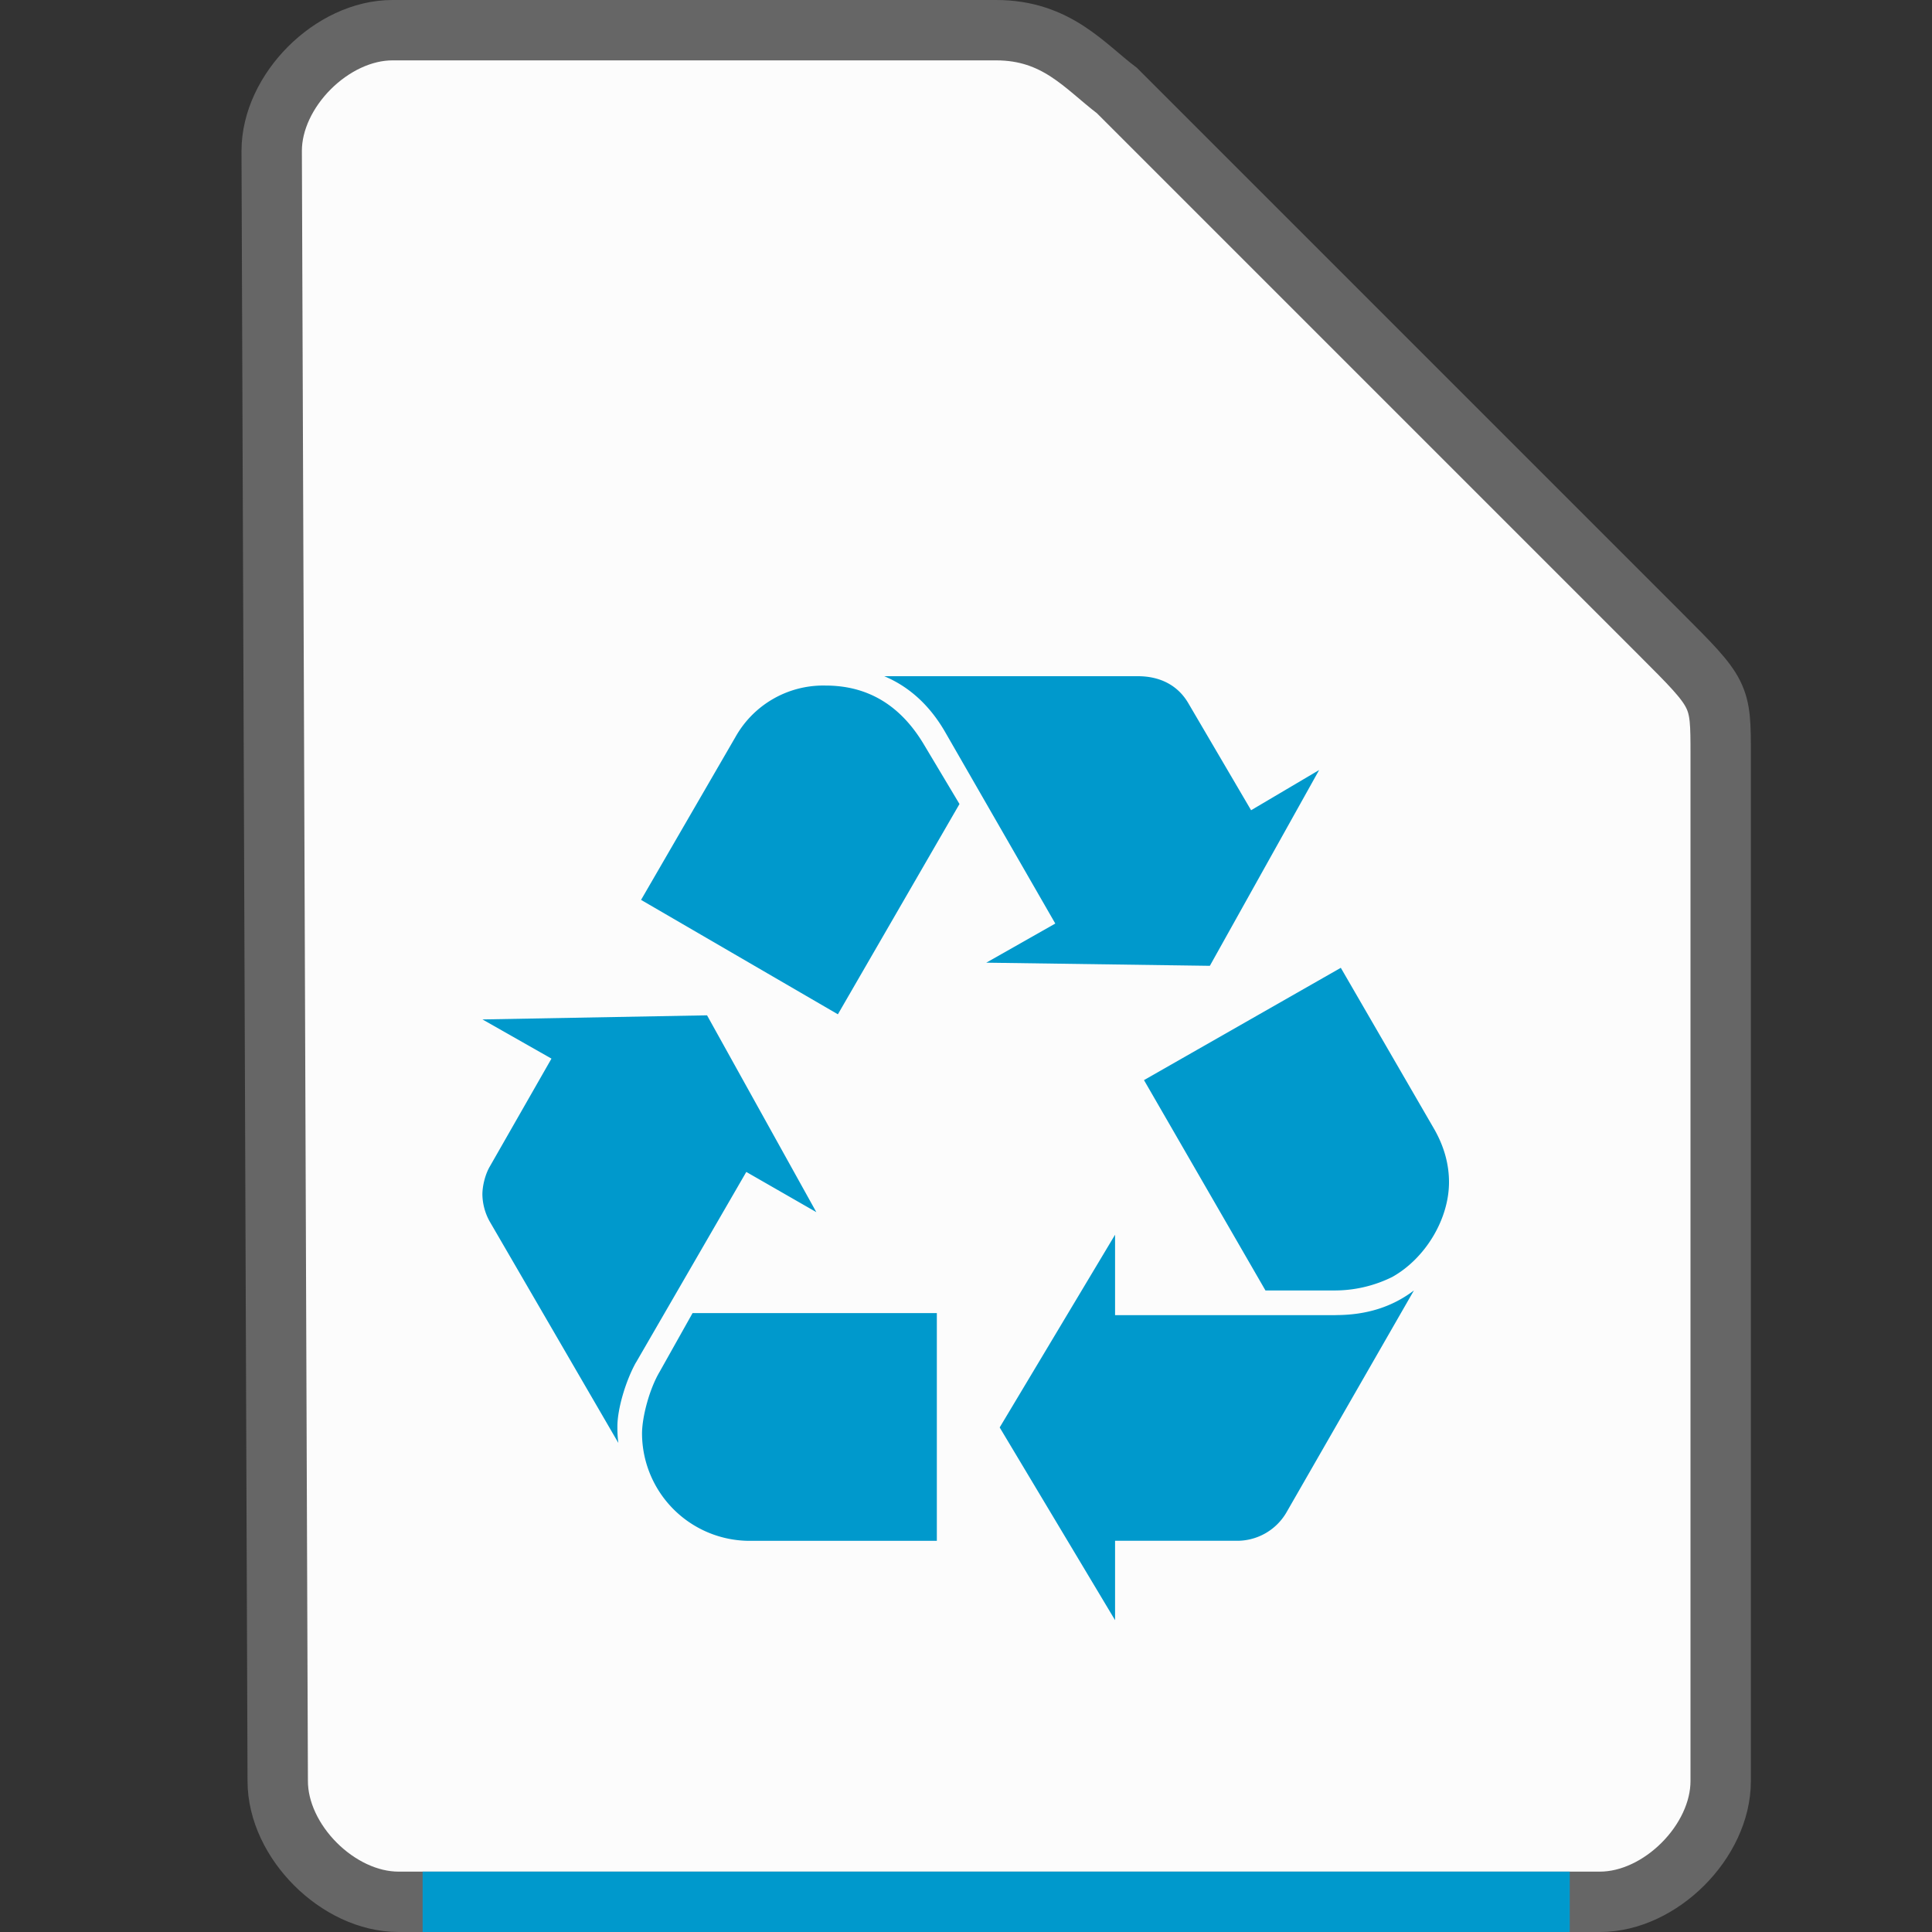 <svg xmlns="http://www.w3.org/2000/svg" height="32" width="32">
    <rect width="100%" height="100%" fill="#333333" stroke="none"/>
    <path d="M4.6 29.5c0 1 1 2 2 2h19.9c1 0 2-1 2-2v-17c0-1 0-1-1-2l-9-9c-.531-.401-1-1-2-1h-10c-1 0-2 1-2 2z" fill="#fcfcfc" stroke="#666666"/>
    <g transform="translate(5 8)">
            <path d="M5.532 14.569c-.17.306-.306.768-.306 1.058 0 .068 0 .154.016.273L3.11 12.23a.952.952 0 0 1-.12-.444c0-.154.051-.341.12-.46l1.024-1.792-1.143-.649 3.72-.068 1.81 3.26-1.16-.666-1.828 3.158M7.171 4.226a1.667 1.667 0 0 1 1.502-.871c.7 0 1.246.325 1.638.99l.581.972L8.878 8.8l-3.26-1.895 1.553-2.68m.238 13.296a1.784 1.784 0 0 1-1.775-1.775c0-.273.12-.735.291-1.024l.546-.973h4.046v3.772H7.409m3.244-13.399c-.256-.443-.597-.75-1.007-.922h4.199c.375 0 .665.154.836.445l1.041 1.775 1.127-.666-1.81 3.243-3.703-.052 1.143-.648-1.826-3.175m6.47 9.66c.511 0 .938-.136 1.296-.408l-2.117 3.686a.945.945 0 0 1-.835.46h-1.998v1.315l-1.911-3.192 1.911-3.192v1.332h3.654m1.637-3.073c.154.273.24.563.24.87 0 .615-.393 1.264-.939 1.57a2.146 2.146 0 0 1-.972.224H15.96L13.948 9.89l3.26-1.86 1.552 2.68" fill="#0099CC"/>

    </g>
    <path fill="#0099CC" d="M7 31h19v1H7z"/>
</svg>
